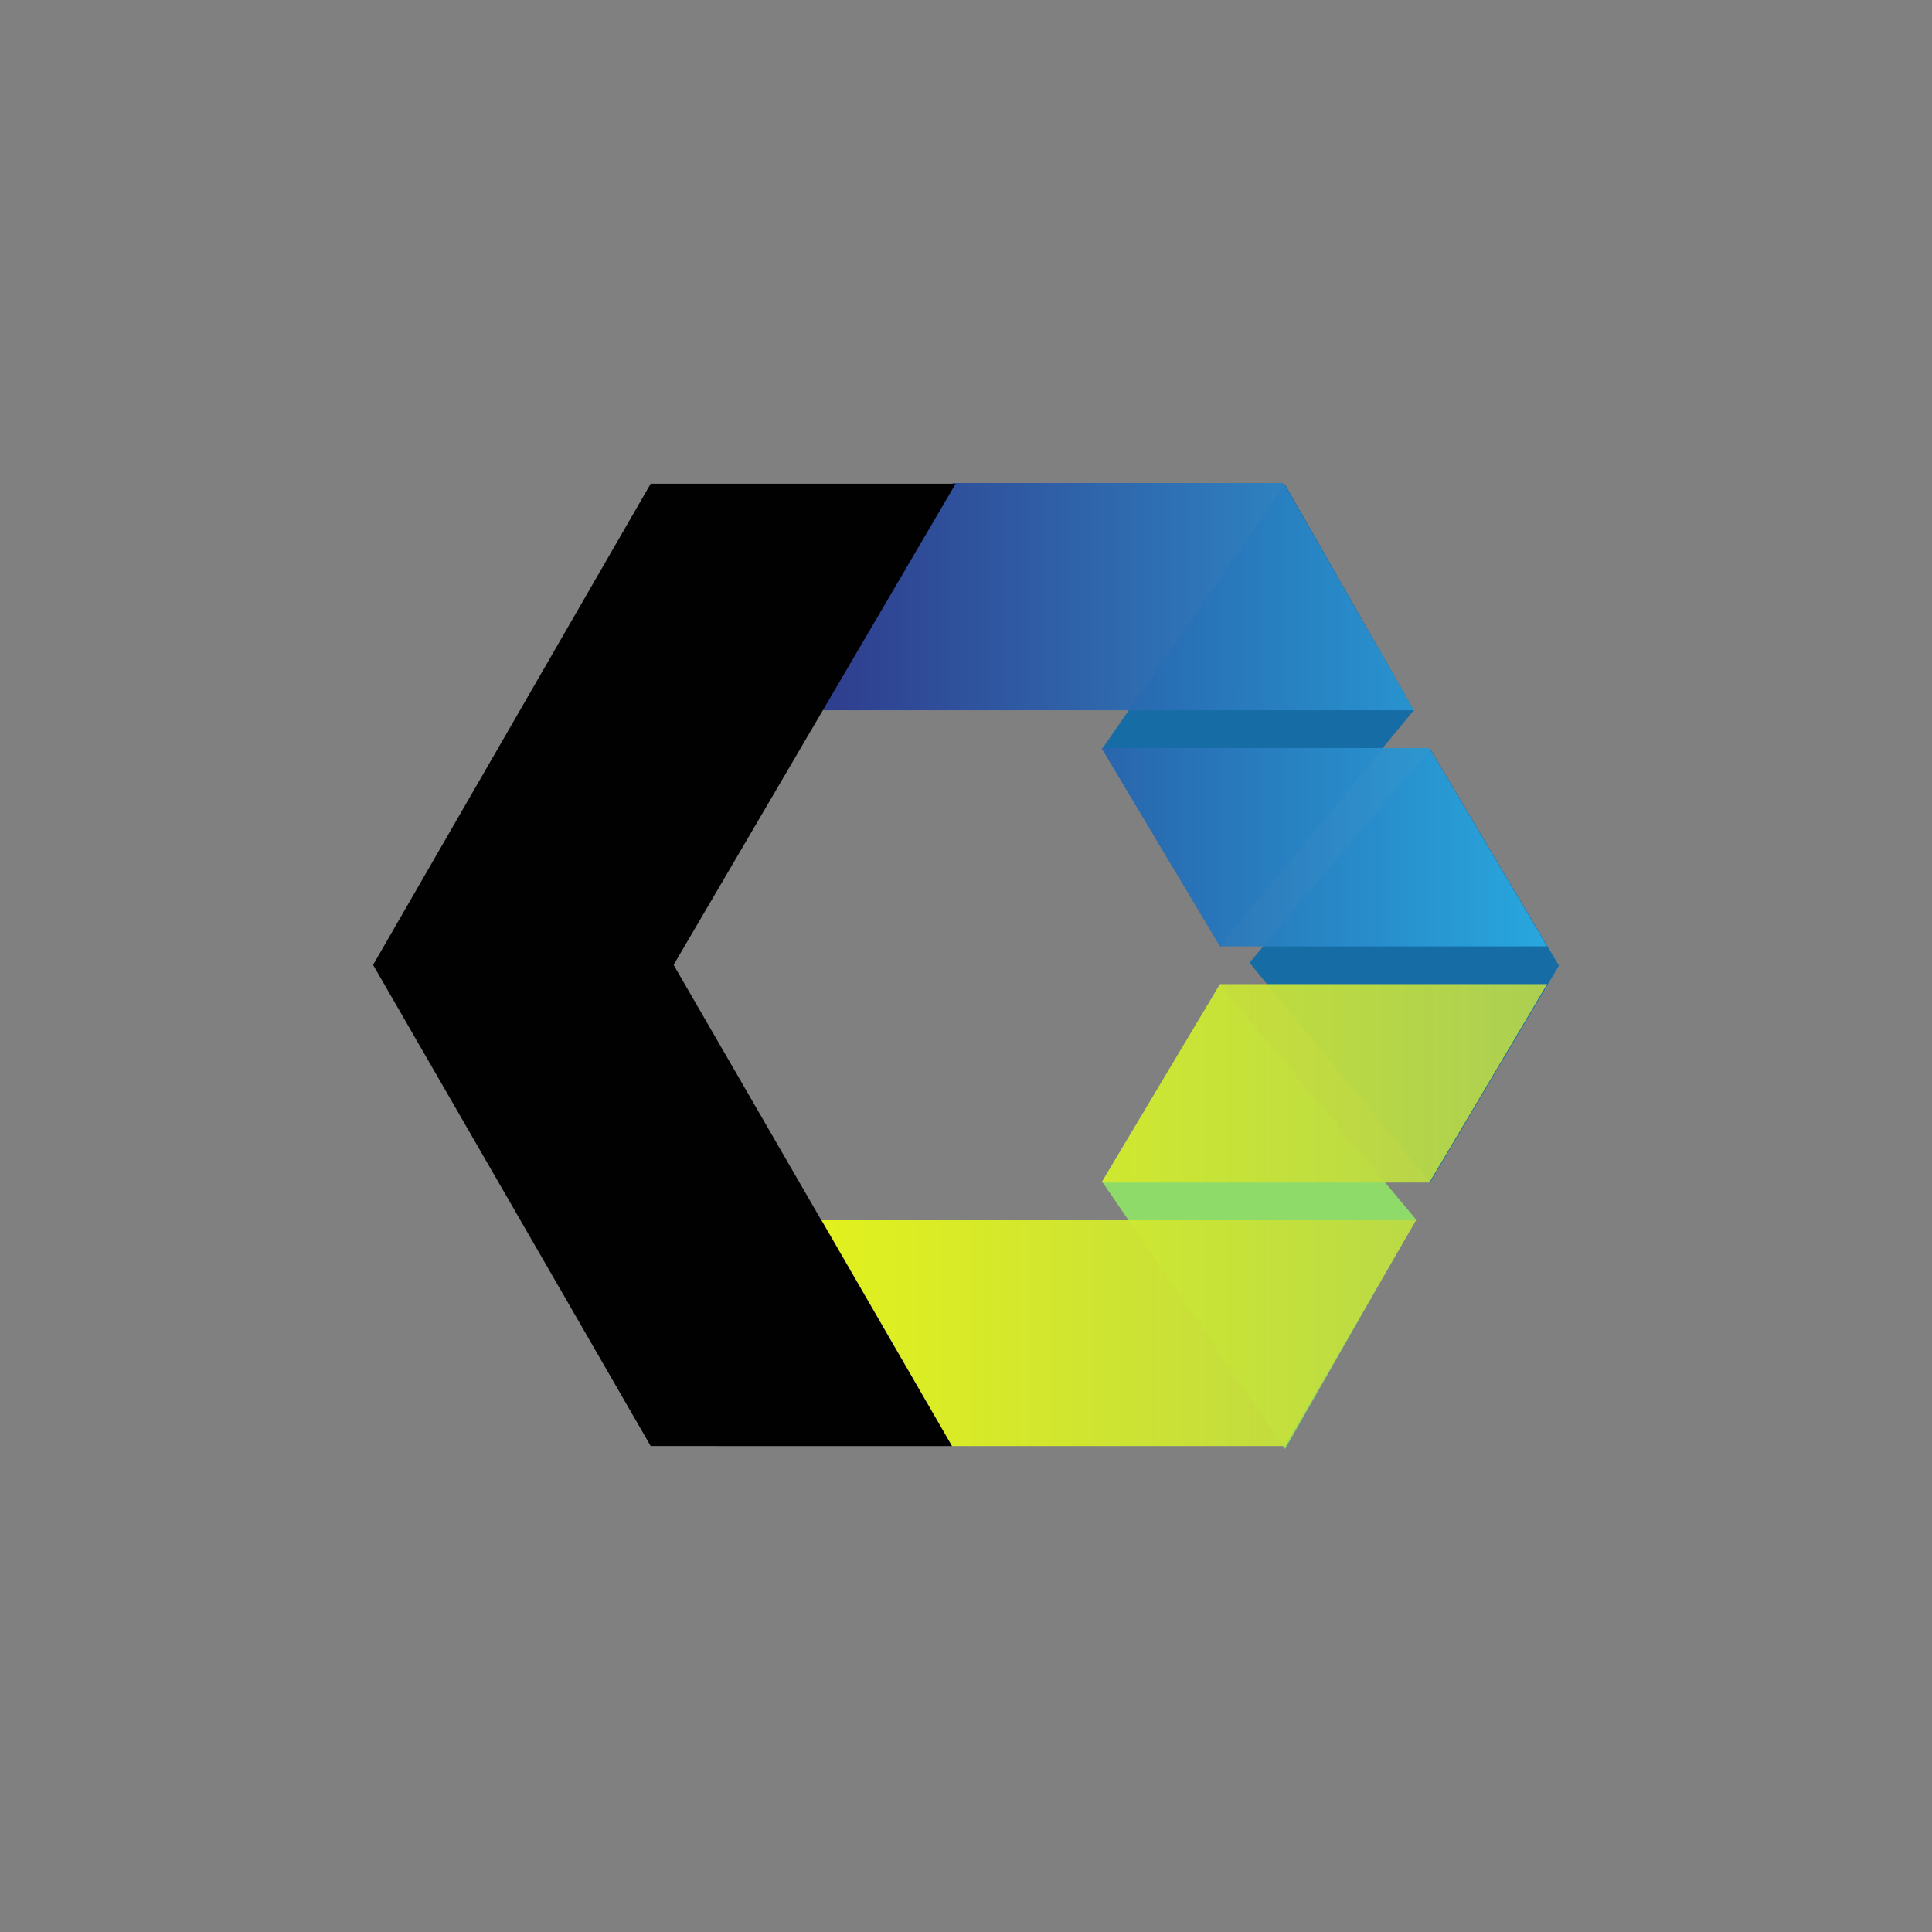 <svg id="ab613e56-f6a9-42c3-be7d-30e5d6b0abae" data-name="Capa 1" xmlns="http://www.w3.org/2000/svg" xmlns:xlink="http://www.w3.org/1999/xlink" width="200" height="200" viewBox="0 0 200 200"><rect x="0" y="0" width="200" height="200" fill="#808080" stroke="none"/><defs><linearGradient id="ffabc8d7-9f94-4af0-a66e-34fa4f43de39" x1="-1829.868" y1="409.302" x2="-1829.102" y2="409.302" gradientTransform="matrix(97.9, 0, 0, -62.6, 179229.203, 25696.299)" gradientUnits="userSpaceOnUse"><stop offset="0" stop-color="#2a3b8f"/><stop offset="1" stop-color="#29abe2"/></linearGradient><linearGradient id="b8f59774-d12c-402a-992f-4b36ef91aa3d" x1="-1829.121" y1="409.519" x2="-1829.887" y2="409.519" gradientTransform="matrix(98, 0, 0, -62.4, 179414, 25679.801)" gradientUnits="userSpaceOnUse"><stop offset="0" stop-color="#b4d44e"/><stop offset="1" stop-color="#e7f716"/></linearGradient></defs><path d="M161.379,99.962,148.046,122.414,129.349,99.655,148.046,77.51Z" style="fill:#166da5;fill-rule:evenodd"/><path d="M146.59,126.245,126.284,101.954,114.1,122.337,133.027,150Z" style="fill:#8fdb69;fill-rule:evenodd"/><path d="M146.36,73.525,126.284,97.893,114.1,77.51l18.927-27.356Z" style="fill:#166da5;fill-rule:evenodd"/><path d="M85.134,73.525H146.36L132.874,50H98.621Zm41.149,24.444h33.87L147.969,77.433H114.023" style="fill-rule:evenodd;opacity:0.95;isolation:isolate;fill:url(#ffabc8d7-9f94-4af0-a66e-34fa4f43de39)"/><path d="M146.59,126.322H85.058l13.487,23.372h34.483Zm-20.306-24.444h33.87l-12.184,20.536H114.023" style="fill-rule:evenodd;opacity:0.95;isolation:isolate;fill:url(#b8f59774-d12c-402a-992f-4b36ef91aa3d)"/><path d="M98.544,149.694,69.732,99.885,98.927,50.077H67.356L38.621,99.885l28.736,49.808Z" style="fill:#010101;fill-rule:evenodd"/></svg>